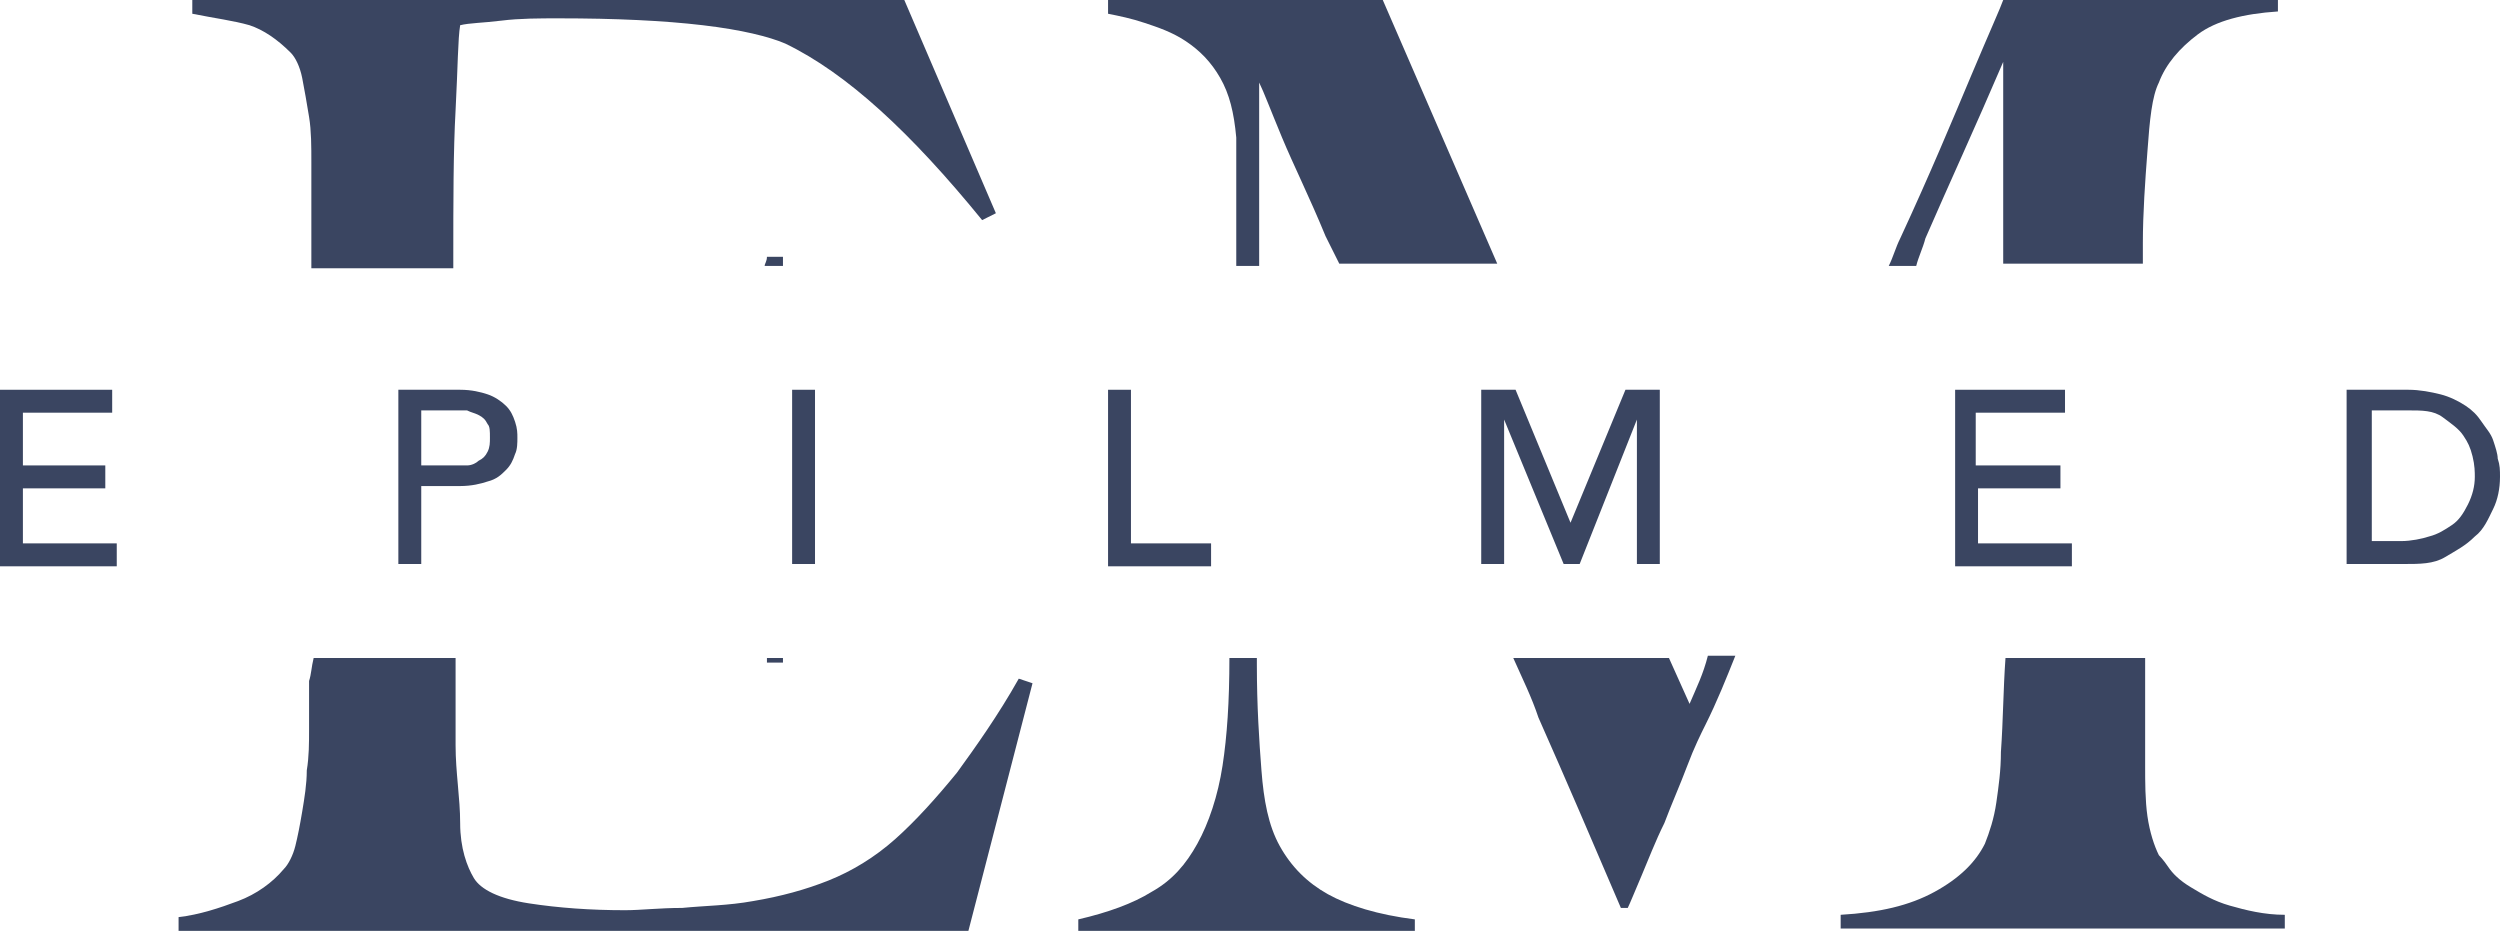 <svg width="188" height="70" viewBox="0 0 188 70" fill="none" xmlns="http://www.w3.org/2000/svg">
<g clip-path="url(#clip0)">
<path d="M0 29.31H8.436V31.034H1.722V35H7.919V36.724H1.722V40.862H8.78V42.586H0V29.31Z" fill="#3A4561"/>
<path d="M29.956 29.31H34.604C35.465 29.31 36.154 29.483 36.67 29.655C37.187 29.827 37.703 30.172 38.048 30.517C38.392 30.862 38.564 31.207 38.736 31.724C38.908 32.241 38.908 32.586 38.908 32.931C38.908 33.276 38.908 33.793 38.736 34.138C38.564 34.655 38.392 35 38.048 35.344C37.703 35.689 37.359 36.034 36.67 36.207C36.154 36.379 35.465 36.551 34.604 36.551H31.678V42.413H29.956V29.31ZM31.678 35H34.088C34.432 35 34.777 35 35.121 35C35.465 35 35.809 34.827 35.982 34.655C36.326 34.483 36.498 34.31 36.67 33.965C36.843 33.62 36.843 33.276 36.843 32.931C36.843 32.413 36.843 32.069 36.67 31.896C36.498 31.551 36.326 31.379 35.982 31.207C35.637 31.034 35.465 31.034 35.121 30.862C34.777 30.862 34.432 30.862 34.088 30.862H31.678V35Z" fill="#3A4561"/>
<path d="M59.568 29.31H61.289V42.413H59.568V29.31Z" fill="#3A4561"/>
<path d="M83.326 29.31H85.048V40.862H91.073V42.586H83.326V29.31Z" fill="#3A4561"/>
<path d="M111.388 29.31H113.971L118.103 39.31L122.234 29.31H124.817V42.413H123.095V31.551L118.791 42.413H117.586L113.11 31.551V42.413H111.388V29.31Z" fill="#3A4561"/>
<path d="M146.853 29.31H155.289V31.034H148.575V35H154.945V36.724H148.747V40.862H155.806V42.586H147.026V29.31H146.853Z" fill="#3A4561"/>
<path d="M176.465 29.31H181.114C181.974 29.31 182.835 29.483 183.524 29.655C184.212 29.827 184.901 30.172 185.418 30.517C185.934 30.862 186.278 31.207 186.623 31.724C186.967 32.241 187.311 32.586 187.484 33.103C187.656 33.62 187.828 34.138 187.828 34.483C188 35 188 35.344 188 35.862C188 36.724 187.828 37.586 187.484 38.276C187.139 38.965 186.795 39.827 186.106 40.344C185.418 41.034 184.729 41.379 183.868 41.896C183.007 42.413 181.974 42.413 180.769 42.413H176.465V29.31ZM178.359 40.689H180.597C181.286 40.689 182.147 40.517 182.663 40.344C183.352 40.172 183.868 39.827 184.385 39.483C184.901 39.138 185.245 38.62 185.59 37.931C185.934 37.241 186.106 36.551 186.106 35.862C186.106 35.517 186.106 35 185.934 34.31C185.762 33.62 185.59 33.276 185.245 32.758C184.901 32.241 184.385 31.896 183.696 31.379C183.007 30.862 182.147 30.862 181.114 30.862H178.359V40.689Z" fill="#3A4561"/>
<path d="M58.879 19.311H57.674C57.674 19.655 57.502 19.828 57.502 20H58.879V19.311Z" fill="#3A4561"/>
<path d="M34.088 19.483C34.088 15.172 34.088 11.379 34.26 8.276C34.432 5 34.432 2.931 34.604 1.897C35.293 1.724 36.326 1.724 37.703 1.552C39.081 1.379 40.63 1.379 42.007 1.379C46.311 1.379 49.927 1.552 52.853 1.897C55.78 2.241 57.846 2.759 59.051 3.276C63.7 5.517 68.52 10 73.857 16.552L74.89 16.035L68.004 0H14.461V1.034C16.183 1.379 17.56 1.552 18.766 1.897C19.799 2.241 20.831 2.931 21.864 3.966C22.209 4.31 22.553 5 22.725 5.862C22.897 6.724 23.07 7.759 23.242 8.793C23.414 9.828 23.414 11.034 23.414 12.241C23.414 13.448 23.414 14.655 23.414 15.862V20.172H34.088C34.088 19.828 34.088 19.655 34.088 19.483Z" fill="#3A4561"/>
<path d="M57.674 49.828H58.879V49.483H57.674C57.674 49.655 57.674 49.828 57.674 49.828Z" fill="#3A4561"/>
<path d="M23.242 51.207C23.242 52.759 23.242 53.966 23.242 54.828C23.242 55.862 23.242 56.897 23.07 57.931C23.07 58.966 22.897 60 22.725 61.035C22.553 62.069 22.381 62.931 22.209 63.621C22.037 64.311 21.692 65 21.348 65.345C20.487 66.379 19.282 67.242 17.905 67.759C16.527 68.276 14.978 68.793 13.429 68.966V70H72.824L77.645 51.38L76.612 51.035C75.062 53.793 73.341 56.207 71.963 58.104C70.414 60 68.865 61.724 67.315 63.104C65.766 64.483 64.044 65.517 62.322 66.207C60.601 66.897 58.707 67.414 56.641 67.759C54.747 68.104 53.026 68.104 51.304 68.276C49.582 68.276 48.205 68.448 47 68.448C44.418 68.448 42.007 68.276 39.769 67.931C37.531 67.586 36.154 66.897 35.637 66.035C35.121 65.173 34.604 63.793 34.604 61.897C34.604 60 34.26 58.104 34.26 56.035C34.26 55.345 34.26 54.655 34.26 53.621C34.26 52.759 34.26 51.724 34.26 50.69C34.26 50.345 34.26 50 34.26 49.483H23.586C23.414 50.173 23.414 50.69 23.242 51.207Z" fill="#3A4561"/>
<path d="M127.055 52.931L125.506 49.483H113.799C114.487 51.034 115.176 52.413 115.692 53.965C117.758 58.62 119.824 63.448 121.89 68.276H122.407C122.579 67.931 122.923 67.069 123.44 65.862C123.956 64.655 124.473 63.276 125.161 61.896C125.678 60.517 126.366 58.965 126.883 57.586C127.399 56.207 127.916 55.172 128.26 54.483C129.121 52.758 129.81 51.034 130.498 49.31H128.432C128.088 50.689 127.571 51.724 127.055 52.931Z" fill="#3A4561"/>
<path d="M91.934 57.586C91.59 59.828 90.901 61.897 90.04 63.448C89.18 65 88.147 66.207 86.597 67.069C85.22 67.931 83.326 68.621 81.088 69.138V70.173H106.396V69.138C103.641 68.793 101.403 68.104 99.853 67.242C98.304 66.379 97.099 65.173 96.238 63.621C95.377 62.069 95.033 60.173 94.861 57.931C94.689 55.69 94.516 53.104 94.516 50C94.516 49.828 94.516 49.655 94.516 49.483H92.451C92.451 52.759 92.278 55.345 91.934 57.586Z" fill="#3A4561"/>
<path d="M150.469 56.552C150.469 57.931 150.297 59.138 150.125 60.345C149.952 61.552 149.608 62.586 149.264 63.448C148.575 64.828 147.37 66.035 145.476 67.069C143.582 68.104 141.344 68.621 138.418 68.793V69.828H171.817V68.793C170.267 68.793 168.89 68.448 167.685 68.104C166.48 67.759 165.619 67.242 164.758 66.724C163.897 66.207 163.381 65.69 163.037 65.173C162.692 64.655 162.348 64.311 162.348 64.311C162.004 63.621 161.659 62.586 161.487 61.38C161.315 60.173 161.315 58.793 161.315 57.586C161.315 54.828 161.315 52.069 161.315 49.483H150.813C150.641 51.897 150.641 54.138 150.469 56.552Z" fill="#3A4561"/>
<path d="M144.788 17.931C146.509 13.966 148.575 9.483 150.641 4.655V19.828H161.143C161.143 19.31 161.143 18.793 161.143 18.276C161.143 16.035 161.315 13.621 161.487 11.379C161.659 8.966 161.831 7.241 162.348 6.207C162.864 4.828 163.897 3.621 165.275 2.586C166.652 1.552 168.718 1.034 171.3 0.862V0H150.641C150.469 0.517 149.608 2.414 148.231 5.69C146.853 8.966 145.132 13.103 142.894 17.931C142.549 18.621 142.377 19.31 142.033 20H144.099C144.271 19.31 144.615 18.621 144.788 17.931Z" fill="#3A4561"/>
<path d="M94.689 17.586C94.689 14.31 94.689 10.517 94.689 6.207C95.033 6.897 95.549 8.276 96.41 10.345C97.271 12.414 98.476 14.828 99.681 17.759C100.026 18.448 100.37 19.138 100.714 19.828H112.593L103.985 0H83.326V1.034C84.187 1.207 85.048 1.379 86.081 1.724C87.114 2.069 88.147 2.414 89.18 3.103C90.213 3.793 91.073 4.655 91.762 5.862C92.451 7.069 92.795 8.448 92.967 10.345C92.967 12.069 92.967 13.621 92.967 14.828C92.967 16.207 92.967 17.414 92.967 18.621C92.967 19.138 92.967 19.483 92.967 20H94.689C94.689 19.31 94.689 18.448 94.689 17.586Z" fill="#3A4561"/>
</g>
<defs>
<clipPath id="clip0">
<rect width="188" height="70" fill="white"/>
</clipPath>
</defs>
</svg>
